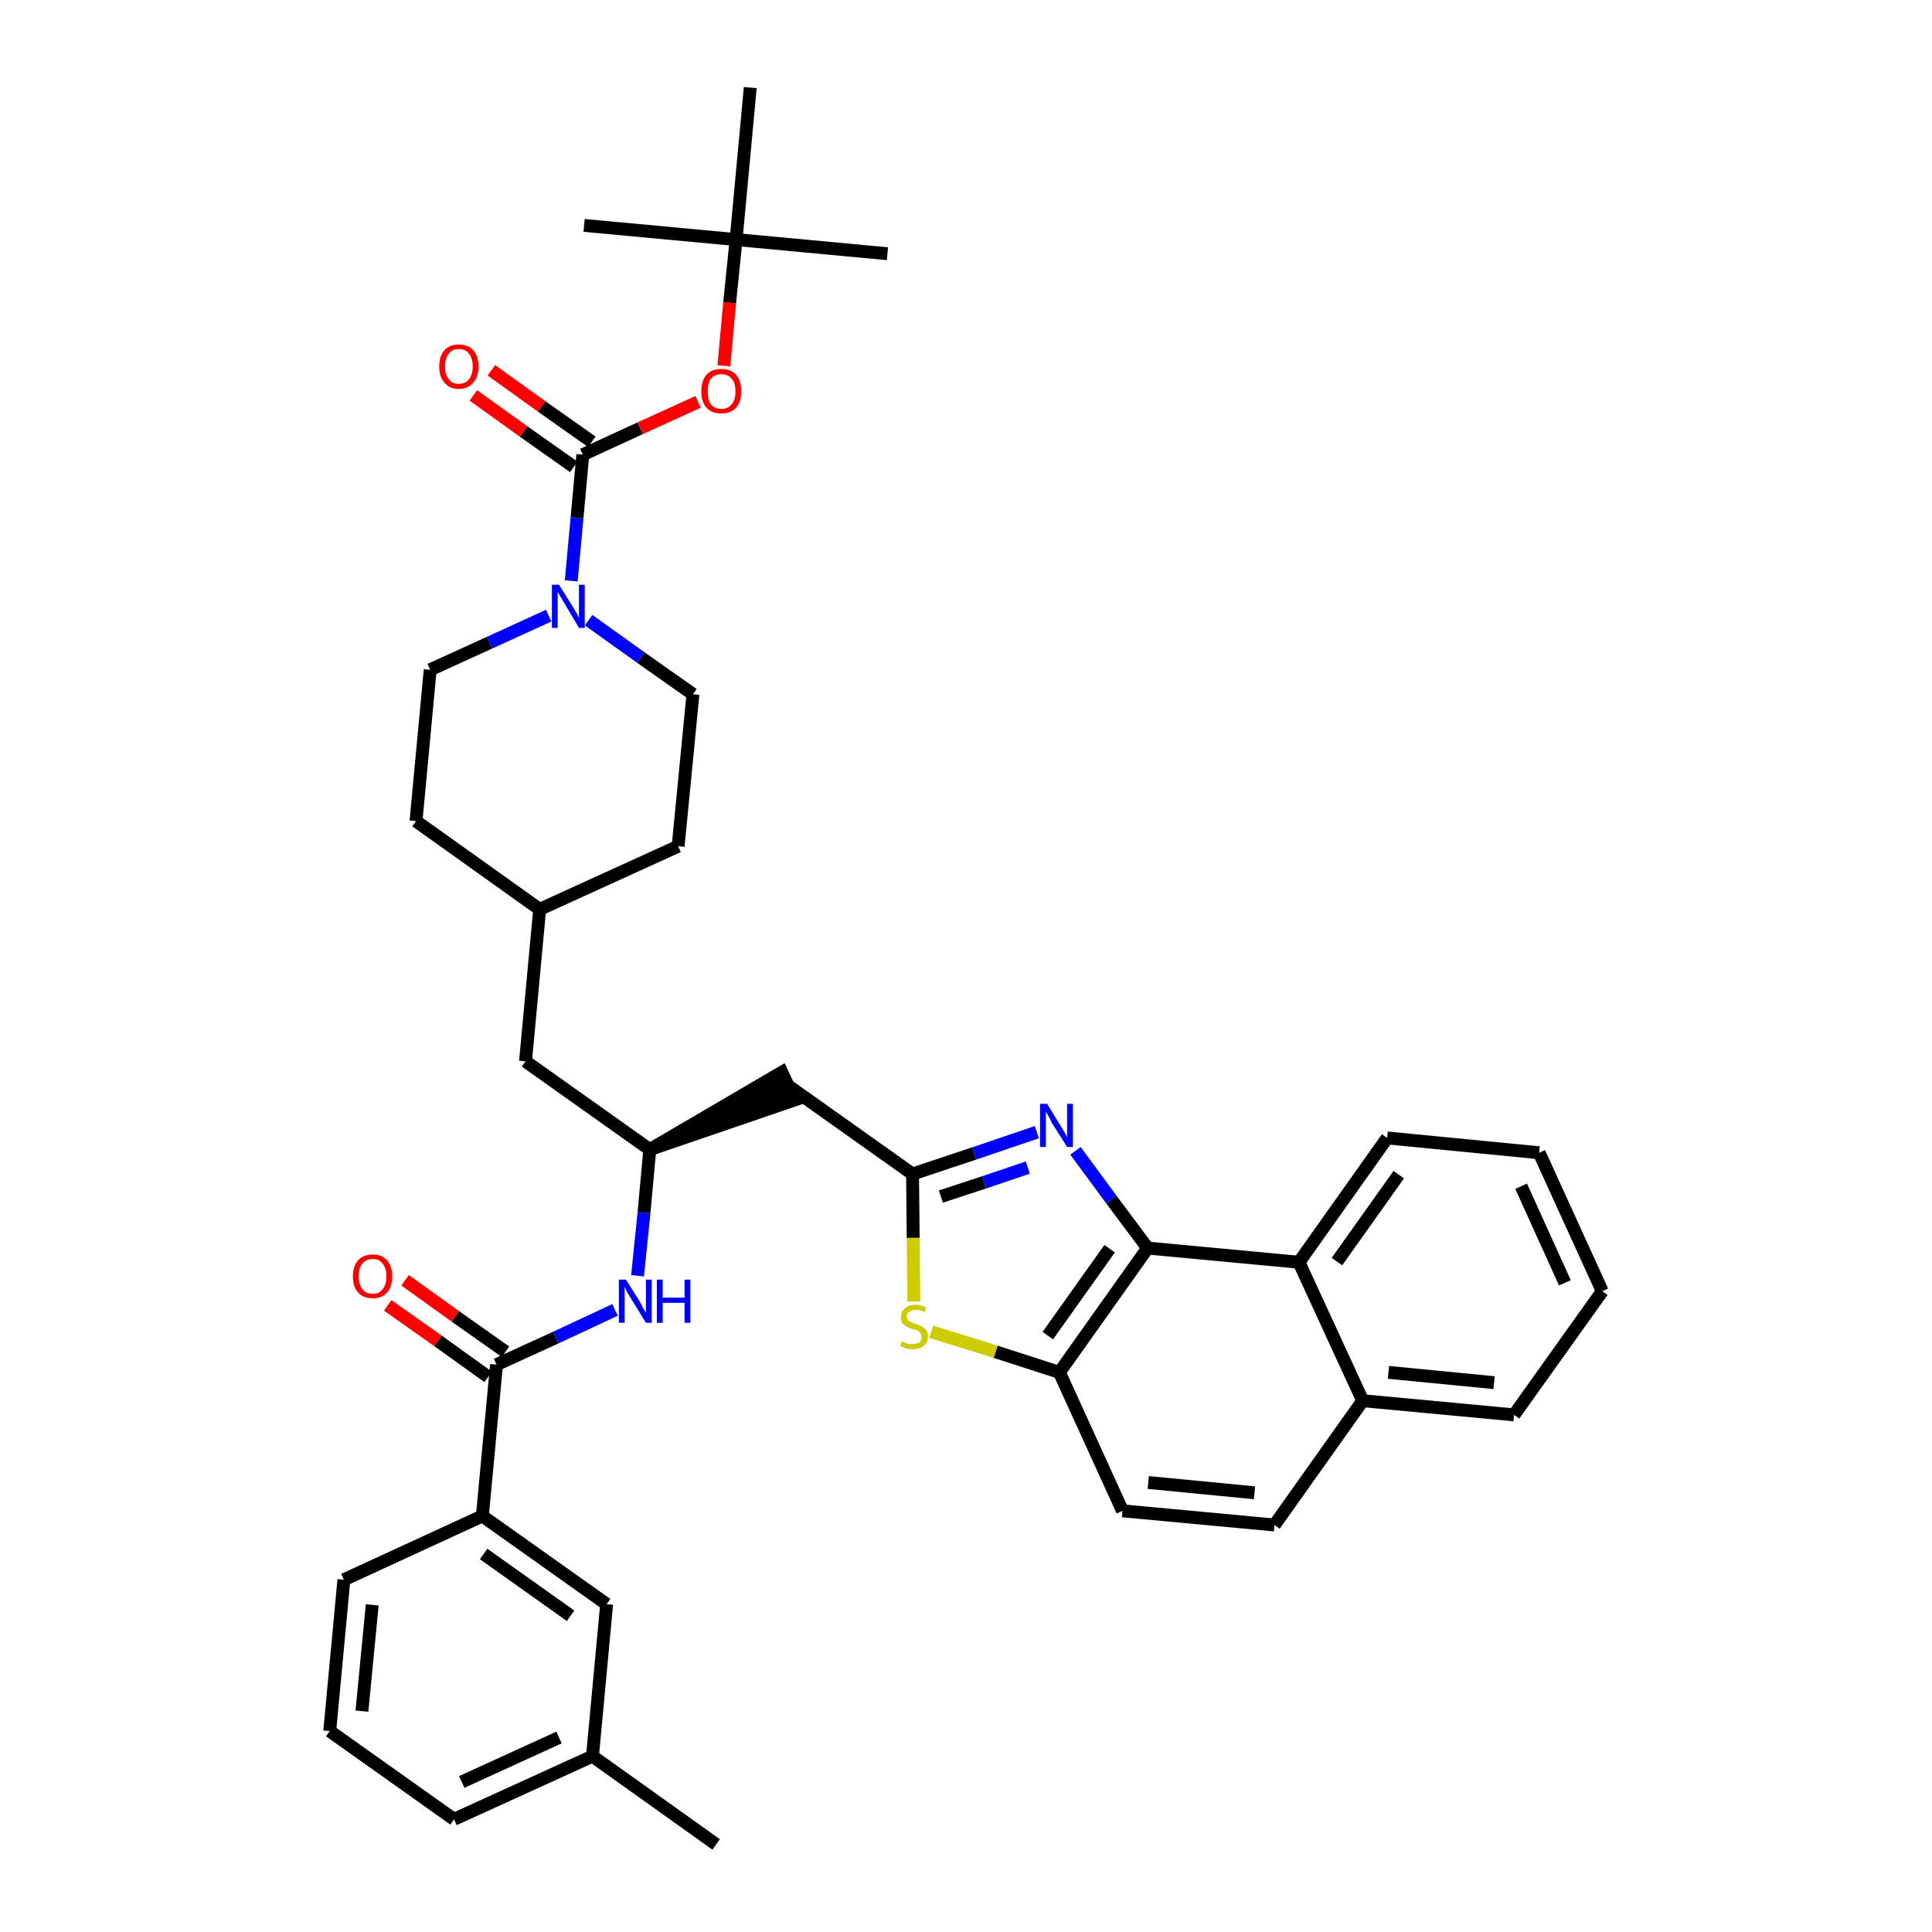 <?xml version='1.0' encoding='iso-8859-1'?>
<svg version='1.1' baseProfile='full'
              xmlns='http://www.w3.org/2000/svg'
                      xmlns:rdkit='http://www.rdkit.org/xml'
                      xmlns:xlink='http://www.w3.org/1999/xlink'
                  xml:space='preserve'
width='300px' height='300px' viewBox='0 0 300 300'>
<!-- END OF HEADER -->
<path class='bond-0 atom-0 atom-1' d='M 111.2,286.4 L 92.0,272.7' style='fill:none;fill-rule:evenodd;stroke:#000000;stroke-width:2.0px;stroke-linecap:butt;stroke-linejoin:miter;stroke-opacity:1' />
<path class='bond-1 atom-1 atom-2' d='M 92.0,272.7 L 70.5,282.5' style='fill:none;fill-rule:evenodd;stroke:#000000;stroke-width:2.0px;stroke-linecap:butt;stroke-linejoin:miter;stroke-opacity:1' />
<path class='bond-1 atom-1 atom-2' d='M 86.8,269.8 L 71.7,276.7' style='fill:none;fill-rule:evenodd;stroke:#000000;stroke-width:2.0px;stroke-linecap:butt;stroke-linejoin:miter;stroke-opacity:1' />
<path class='bond-38 atom-38 atom-1' d='M 94.2,249.1 L 92.0,272.7' style='fill:none;fill-rule:evenodd;stroke:#000000;stroke-width:2.0px;stroke-linecap:butt;stroke-linejoin:miter;stroke-opacity:1' />
<path class='bond-2 atom-2 atom-3' d='M 70.5,282.5 L 51.2,268.8' style='fill:none;fill-rule:evenodd;stroke:#000000;stroke-width:2.0px;stroke-linecap:butt;stroke-linejoin:miter;stroke-opacity:1' />
<path class='bond-3 atom-3 atom-4' d='M 51.2,268.8 L 53.4,245.3' style='fill:none;fill-rule:evenodd;stroke:#000000;stroke-width:2.0px;stroke-linecap:butt;stroke-linejoin:miter;stroke-opacity:1' />
<path class='bond-3 atom-3 atom-4' d='M 56.2,265.7 L 57.8,249.2' style='fill:none;fill-rule:evenodd;stroke:#000000;stroke-width:2.0px;stroke-linecap:butt;stroke-linejoin:miter;stroke-opacity:1' />
<path class='bond-4 atom-4 atom-5' d='M 53.4,245.3 L 74.9,235.4' style='fill:none;fill-rule:evenodd;stroke:#000000;stroke-width:2.0px;stroke-linecap:butt;stroke-linejoin:miter;stroke-opacity:1' />
<path class='bond-5 atom-5 atom-6' d='M 74.9,235.4 L 77.1,211.9' style='fill:none;fill-rule:evenodd;stroke:#000000;stroke-width:2.0px;stroke-linecap:butt;stroke-linejoin:miter;stroke-opacity:1' />
<path class='bond-37 atom-5 atom-38' d='M 74.9,235.4 L 94.2,249.1' style='fill:none;fill-rule:evenodd;stroke:#000000;stroke-width:2.0px;stroke-linecap:butt;stroke-linejoin:miter;stroke-opacity:1' />
<path class='bond-37 atom-5 atom-38' d='M 75.1,241.3 L 88.6,250.9' style='fill:none;fill-rule:evenodd;stroke:#000000;stroke-width:2.0px;stroke-linecap:butt;stroke-linejoin:miter;stroke-opacity:1' />
<path class='bond-6 atom-6 atom-7' d='M 78.5,209.9 L 70.7,204.4' style='fill:none;fill-rule:evenodd;stroke:#000000;stroke-width:2.0px;stroke-linecap:butt;stroke-linejoin:miter;stroke-opacity:1' />
<path class='bond-6 atom-6 atom-7' d='M 70.7,204.4 L 62.9,198.8' style='fill:none;fill-rule:evenodd;stroke:#FF0000;stroke-width:2.0px;stroke-linecap:butt;stroke-linejoin:miter;stroke-opacity:1' />
<path class='bond-6 atom-6 atom-7' d='M 75.8,213.8 L 68.0,208.2' style='fill:none;fill-rule:evenodd;stroke:#000000;stroke-width:2.0px;stroke-linecap:butt;stroke-linejoin:miter;stroke-opacity:1' />
<path class='bond-6 atom-6 atom-7' d='M 68.0,208.2 L 60.2,202.7' style='fill:none;fill-rule:evenodd;stroke:#FF0000;stroke-width:2.0px;stroke-linecap:butt;stroke-linejoin:miter;stroke-opacity:1' />
<path class='bond-7 atom-6 atom-8' d='M 77.1,211.9 L 86.3,207.7' style='fill:none;fill-rule:evenodd;stroke:#000000;stroke-width:2.0px;stroke-linecap:butt;stroke-linejoin:miter;stroke-opacity:1' />
<path class='bond-7 atom-6 atom-8' d='M 86.3,207.7 L 95.5,203.4' style='fill:none;fill-rule:evenodd;stroke:#0000FF;stroke-width:2.0px;stroke-linecap:butt;stroke-linejoin:miter;stroke-opacity:1' />
<path class='bond-8 atom-8 atom-9' d='M 99.0,198.1 L 100.0,188.3' style='fill:none;fill-rule:evenodd;stroke:#0000FF;stroke-width:2.0px;stroke-linecap:butt;stroke-linejoin:miter;stroke-opacity:1' />
<path class='bond-8 atom-8 atom-9' d='M 100.0,188.3 L 100.9,178.5' style='fill:none;fill-rule:evenodd;stroke:#000000;stroke-width:2.0px;stroke-linecap:butt;stroke-linejoin:miter;stroke-opacity:1' />
<path class='bond-9 atom-9 atom-10' d='M 100.9,178.5 L 123.4,170.8 L 121.4,166.5 Z' style='fill:#000000;fill-rule:evenodd;fill-opacity:1;stroke:#000000;stroke-width:2.0px;stroke-linecap:butt;stroke-linejoin:miter;stroke-opacity:1;' />
<path class='bond-23 atom-9 atom-24' d='M 100.9,178.5 L 81.6,164.8' style='fill:none;fill-rule:evenodd;stroke:#000000;stroke-width:2.0px;stroke-linecap:butt;stroke-linejoin:miter;stroke-opacity:1' />
<path class='bond-10 atom-10 atom-11' d='M 122.4,168.6 L 141.7,182.3' style='fill:none;fill-rule:evenodd;stroke:#000000;stroke-width:2.0px;stroke-linecap:butt;stroke-linejoin:miter;stroke-opacity:1' />
<path class='bond-11 atom-11 atom-12' d='M 141.7,182.3 L 151.3,179.1' style='fill:none;fill-rule:evenodd;stroke:#000000;stroke-width:2.0px;stroke-linecap:butt;stroke-linejoin:miter;stroke-opacity:1' />
<path class='bond-11 atom-11 atom-12' d='M 151.3,179.1 L 161.0,175.8' style='fill:none;fill-rule:evenodd;stroke:#0000FF;stroke-width:2.0px;stroke-linecap:butt;stroke-linejoin:miter;stroke-opacity:1' />
<path class='bond-11 atom-11 atom-12' d='M 146.1,185.8 L 152.8,183.6' style='fill:none;fill-rule:evenodd;stroke:#000000;stroke-width:2.0px;stroke-linecap:butt;stroke-linejoin:miter;stroke-opacity:1' />
<path class='bond-11 atom-11 atom-12' d='M 152.8,183.6 L 159.6,181.3' style='fill:none;fill-rule:evenodd;stroke:#0000FF;stroke-width:2.0px;stroke-linecap:butt;stroke-linejoin:miter;stroke-opacity:1' />
<path class='bond-39 atom-23 atom-11' d='M 141.9,202.1 L 141.8,192.2' style='fill:none;fill-rule:evenodd;stroke:#CCCC00;stroke-width:2.0px;stroke-linecap:butt;stroke-linejoin:miter;stroke-opacity:1' />
<path class='bond-39 atom-23 atom-11' d='M 141.8,192.2 L 141.7,182.3' style='fill:none;fill-rule:evenodd;stroke:#000000;stroke-width:2.0px;stroke-linecap:butt;stroke-linejoin:miter;stroke-opacity:1' />
<path class='bond-12 atom-12 atom-13' d='M 167.0,178.7 L 172.6,186.3' style='fill:none;fill-rule:evenodd;stroke:#0000FF;stroke-width:2.0px;stroke-linecap:butt;stroke-linejoin:miter;stroke-opacity:1' />
<path class='bond-12 atom-12 atom-13' d='M 172.6,186.3 L 178.2,193.8' style='fill:none;fill-rule:evenodd;stroke:#000000;stroke-width:2.0px;stroke-linecap:butt;stroke-linejoin:miter;stroke-opacity:1' />
<path class='bond-13 atom-13 atom-14' d='M 178.2,193.8 L 164.5,213.1' style='fill:none;fill-rule:evenodd;stroke:#000000;stroke-width:2.0px;stroke-linecap:butt;stroke-linejoin:miter;stroke-opacity:1' />
<path class='bond-13 atom-13 atom-14' d='M 172.3,193.9 L 162.7,207.4' style='fill:none;fill-rule:evenodd;stroke:#000000;stroke-width:2.0px;stroke-linecap:butt;stroke-linejoin:miter;stroke-opacity:1' />
<path class='bond-41 atom-22 atom-13' d='M 201.7,196.0 L 178.2,193.8' style='fill:none;fill-rule:evenodd;stroke:#000000;stroke-width:2.0px;stroke-linecap:butt;stroke-linejoin:miter;stroke-opacity:1' />
<path class='bond-14 atom-14 atom-15' d='M 164.5,213.1 L 174.3,234.6' style='fill:none;fill-rule:evenodd;stroke:#000000;stroke-width:2.0px;stroke-linecap:butt;stroke-linejoin:miter;stroke-opacity:1' />
<path class='bond-22 atom-14 atom-23' d='M 164.5,213.1 L 154.6,209.9' style='fill:none;fill-rule:evenodd;stroke:#000000;stroke-width:2.0px;stroke-linecap:butt;stroke-linejoin:miter;stroke-opacity:1' />
<path class='bond-22 atom-14 atom-23' d='M 154.6,209.9 L 144.6,206.8' style='fill:none;fill-rule:evenodd;stroke:#CCCC00;stroke-width:2.0px;stroke-linecap:butt;stroke-linejoin:miter;stroke-opacity:1' />
<path class='bond-15 atom-15 atom-16' d='M 174.3,234.6 L 197.9,236.8' style='fill:none;fill-rule:evenodd;stroke:#000000;stroke-width:2.0px;stroke-linecap:butt;stroke-linejoin:miter;stroke-opacity:1' />
<path class='bond-15 atom-15 atom-16' d='M 178.3,230.2 L 194.8,231.8' style='fill:none;fill-rule:evenodd;stroke:#000000;stroke-width:2.0px;stroke-linecap:butt;stroke-linejoin:miter;stroke-opacity:1' />
<path class='bond-16 atom-16 atom-17' d='M 197.9,236.8 L 211.6,217.5' style='fill:none;fill-rule:evenodd;stroke:#000000;stroke-width:2.0px;stroke-linecap:butt;stroke-linejoin:miter;stroke-opacity:1' />
<path class='bond-17 atom-17 atom-18' d='M 211.6,217.5 L 235.1,219.7' style='fill:none;fill-rule:evenodd;stroke:#000000;stroke-width:2.0px;stroke-linecap:butt;stroke-linejoin:miter;stroke-opacity:1' />
<path class='bond-17 atom-17 atom-18' d='M 215.6,213.1 L 232.0,214.7' style='fill:none;fill-rule:evenodd;stroke:#000000;stroke-width:2.0px;stroke-linecap:butt;stroke-linejoin:miter;stroke-opacity:1' />
<path class='bond-42 atom-22 atom-17' d='M 201.7,196.0 L 211.6,217.5' style='fill:none;fill-rule:evenodd;stroke:#000000;stroke-width:2.0px;stroke-linecap:butt;stroke-linejoin:miter;stroke-opacity:1' />
<path class='bond-18 atom-18 atom-19' d='M 235.1,219.7 L 248.8,200.5' style='fill:none;fill-rule:evenodd;stroke:#000000;stroke-width:2.0px;stroke-linecap:butt;stroke-linejoin:miter;stroke-opacity:1' />
<path class='bond-19 atom-19 atom-20' d='M 248.8,200.5 L 239.0,179.0' style='fill:none;fill-rule:evenodd;stroke:#000000;stroke-width:2.0px;stroke-linecap:butt;stroke-linejoin:miter;stroke-opacity:1' />
<path class='bond-19 atom-19 atom-20' d='M 243.0,199.2 L 236.2,184.2' style='fill:none;fill-rule:evenodd;stroke:#000000;stroke-width:2.0px;stroke-linecap:butt;stroke-linejoin:miter;stroke-opacity:1' />
<path class='bond-20 atom-20 atom-21' d='M 239.0,179.0 L 215.4,176.7' style='fill:none;fill-rule:evenodd;stroke:#000000;stroke-width:2.0px;stroke-linecap:butt;stroke-linejoin:miter;stroke-opacity:1' />
<path class='bond-21 atom-21 atom-22' d='M 215.4,176.7 L 201.7,196.0' style='fill:none;fill-rule:evenodd;stroke:#000000;stroke-width:2.0px;stroke-linecap:butt;stroke-linejoin:miter;stroke-opacity:1' />
<path class='bond-21 atom-21 atom-22' d='M 217.2,182.4 L 207.6,195.9' style='fill:none;fill-rule:evenodd;stroke:#000000;stroke-width:2.0px;stroke-linecap:butt;stroke-linejoin:miter;stroke-opacity:1' />
<path class='bond-24 atom-24 atom-25' d='M 81.6,164.8 L 83.8,141.2' style='fill:none;fill-rule:evenodd;stroke:#000000;stroke-width:2.0px;stroke-linecap:butt;stroke-linejoin:miter;stroke-opacity:1' />
<path class='bond-25 atom-25 atom-26' d='M 83.8,141.2 L 105.3,131.4' style='fill:none;fill-rule:evenodd;stroke:#000000;stroke-width:2.0px;stroke-linecap:butt;stroke-linejoin:miter;stroke-opacity:1' />
<path class='bond-40 atom-37 atom-25' d='M 64.6,127.5 L 83.8,141.2' style='fill:none;fill-rule:evenodd;stroke:#000000;stroke-width:2.0px;stroke-linecap:butt;stroke-linejoin:miter;stroke-opacity:1' />
<path class='bond-26 atom-26 atom-27' d='M 105.3,131.4 L 107.6,107.8' style='fill:none;fill-rule:evenodd;stroke:#000000;stroke-width:2.0px;stroke-linecap:butt;stroke-linejoin:miter;stroke-opacity:1' />
<path class='bond-27 atom-27 atom-28' d='M 107.6,107.8 L 99.5,102.1' style='fill:none;fill-rule:evenodd;stroke:#000000;stroke-width:2.0px;stroke-linecap:butt;stroke-linejoin:miter;stroke-opacity:1' />
<path class='bond-27 atom-27 atom-28' d='M 99.5,102.1 L 91.4,96.3' style='fill:none;fill-rule:evenodd;stroke:#0000FF;stroke-width:2.0px;stroke-linecap:butt;stroke-linejoin:miter;stroke-opacity:1' />
<path class='bond-28 atom-28 atom-29' d='M 88.7,90.2 L 89.6,80.4' style='fill:none;fill-rule:evenodd;stroke:#0000FF;stroke-width:2.0px;stroke-linecap:butt;stroke-linejoin:miter;stroke-opacity:1' />
<path class='bond-28 atom-28 atom-29' d='M 89.6,80.4 L 90.5,70.6' style='fill:none;fill-rule:evenodd;stroke:#000000;stroke-width:2.0px;stroke-linecap:butt;stroke-linejoin:miter;stroke-opacity:1' />
<path class='bond-35 atom-28 atom-36' d='M 85.2,95.6 L 76.0,99.8' style='fill:none;fill-rule:evenodd;stroke:#0000FF;stroke-width:2.0px;stroke-linecap:butt;stroke-linejoin:miter;stroke-opacity:1' />
<path class='bond-35 atom-28 atom-36' d='M 76.0,99.8 L 66.8,104.0' style='fill:none;fill-rule:evenodd;stroke:#000000;stroke-width:2.0px;stroke-linecap:butt;stroke-linejoin:miter;stroke-opacity:1' />
<path class='bond-29 atom-29 atom-30' d='M 91.9,68.6 L 84.1,63.1' style='fill:none;fill-rule:evenodd;stroke:#000000;stroke-width:2.0px;stroke-linecap:butt;stroke-linejoin:miter;stroke-opacity:1' />
<path class='bond-29 atom-29 atom-30' d='M 84.1,63.1 L 76.3,57.5' style='fill:none;fill-rule:evenodd;stroke:#FF0000;stroke-width:2.0px;stroke-linecap:butt;stroke-linejoin:miter;stroke-opacity:1' />
<path class='bond-29 atom-29 atom-30' d='M 89.1,72.5 L 81.3,67.0' style='fill:none;fill-rule:evenodd;stroke:#000000;stroke-width:2.0px;stroke-linecap:butt;stroke-linejoin:miter;stroke-opacity:1' />
<path class='bond-29 atom-29 atom-30' d='M 81.3,67.0 L 73.5,61.4' style='fill:none;fill-rule:evenodd;stroke:#FF0000;stroke-width:2.0px;stroke-linecap:butt;stroke-linejoin:miter;stroke-opacity:1' />
<path class='bond-30 atom-29 atom-31' d='M 90.5,70.6 L 99.4,66.5' style='fill:none;fill-rule:evenodd;stroke:#000000;stroke-width:2.0px;stroke-linecap:butt;stroke-linejoin:miter;stroke-opacity:1' />
<path class='bond-30 atom-29 atom-31' d='M 99.4,66.5 L 108.4,62.4' style='fill:none;fill-rule:evenodd;stroke:#FF0000;stroke-width:2.0px;stroke-linecap:butt;stroke-linejoin:miter;stroke-opacity:1' />
<path class='bond-31 atom-31 atom-32' d='M 112.4,56.8 L 113.3,47.0' style='fill:none;fill-rule:evenodd;stroke:#FF0000;stroke-width:2.0px;stroke-linecap:butt;stroke-linejoin:miter;stroke-opacity:1' />
<path class='bond-31 atom-31 atom-32' d='M 113.3,47.0 L 114.3,37.2' style='fill:none;fill-rule:evenodd;stroke:#000000;stroke-width:2.0px;stroke-linecap:butt;stroke-linejoin:miter;stroke-opacity:1' />
<path class='bond-32 atom-32 atom-33' d='M 114.3,37.2 L 137.8,39.4' style='fill:none;fill-rule:evenodd;stroke:#000000;stroke-width:2.0px;stroke-linecap:butt;stroke-linejoin:miter;stroke-opacity:1' />
<path class='bond-33 atom-32 atom-34' d='M 114.3,37.2 L 90.7,35.0' style='fill:none;fill-rule:evenodd;stroke:#000000;stroke-width:2.0px;stroke-linecap:butt;stroke-linejoin:miter;stroke-opacity:1' />
<path class='bond-34 atom-32 atom-35' d='M 114.3,37.2 L 116.5,13.6' style='fill:none;fill-rule:evenodd;stroke:#000000;stroke-width:2.0px;stroke-linecap:butt;stroke-linejoin:miter;stroke-opacity:1' />
<path class='bond-36 atom-36 atom-37' d='M 66.8,104.0 L 64.6,127.5' style='fill:none;fill-rule:evenodd;stroke:#000000;stroke-width:2.0px;stroke-linecap:butt;stroke-linejoin:miter;stroke-opacity:1' />
<path  class='atom-7' d='M 54.8 198.2
Q 54.8 196.6, 55.6 195.7
Q 56.4 194.8, 57.9 194.8
Q 59.3 194.8, 60.1 195.7
Q 60.9 196.6, 60.9 198.2
Q 60.9 199.8, 60.1 200.7
Q 59.3 201.6, 57.9 201.6
Q 56.4 201.6, 55.6 200.7
Q 54.8 199.8, 54.8 198.2
M 57.9 200.9
Q 58.9 200.9, 59.4 200.2
Q 60.0 199.5, 60.0 198.2
Q 60.0 196.9, 59.4 196.2
Q 58.9 195.5, 57.9 195.5
Q 56.8 195.5, 56.3 196.2
Q 55.7 196.8, 55.7 198.2
Q 55.7 199.5, 56.3 200.2
Q 56.8 200.9, 57.9 200.9
' fill='#FF0000'/>
<path  class='atom-8' d='M 97.2 198.7
L 99.4 202.2
Q 99.6 202.6, 99.9 203.2
Q 100.3 203.8, 100.3 203.9
L 100.3 198.7
L 101.2 198.7
L 101.2 205.4
L 100.3 205.4
L 97.9 201.5
Q 97.6 201.0, 97.3 200.5
Q 97.1 200.0, 97.0 199.8
L 97.0 205.4
L 96.1 205.4
L 96.1 198.7
L 97.2 198.7
' fill='#0000FF'/>
<path  class='atom-8' d='M 102.0 198.7
L 102.9 198.7
L 102.9 201.5
L 106.3 201.5
L 106.3 198.7
L 107.2 198.7
L 107.2 205.4
L 106.3 205.4
L 106.3 202.3
L 102.9 202.3
L 102.9 205.4
L 102.0 205.4
L 102.0 198.7
' fill='#0000FF'/>
<path  class='atom-12' d='M 162.6 171.4
L 164.8 175.0
Q 165.0 175.3, 165.4 176.0
Q 165.7 176.6, 165.7 176.6
L 165.7 171.4
L 166.6 171.4
L 166.6 178.1
L 165.7 178.1
L 163.3 174.3
Q 163.1 173.8, 162.8 173.3
Q 162.5 172.8, 162.4 172.6
L 162.4 178.1
L 161.5 178.1
L 161.5 171.4
L 162.6 171.4
' fill='#0000FF'/>
<path  class='atom-23' d='M 140.0 208.3
Q 140.1 208.3, 140.4 208.4
Q 140.7 208.6, 141.1 208.7
Q 141.4 208.7, 141.7 208.7
Q 142.4 208.7, 142.8 208.4
Q 143.1 208.1, 143.1 207.6
Q 143.1 207.2, 142.9 207.0
Q 142.8 206.8, 142.5 206.6
Q 142.2 206.5, 141.7 206.4
Q 141.1 206.2, 140.8 206.0
Q 140.4 205.8, 140.1 205.5
Q 139.9 205.1, 139.9 204.5
Q 139.9 203.7, 140.5 203.2
Q 141.0 202.6, 142.2 202.6
Q 143.0 202.6, 143.8 203.0
L 143.6 203.7
Q 142.8 203.4, 142.2 203.4
Q 141.6 203.4, 141.2 203.7
Q 140.8 203.9, 140.8 204.4
Q 140.8 204.8, 141.0 205.0
Q 141.2 205.2, 141.5 205.3
Q 141.8 205.5, 142.2 205.6
Q 142.8 205.8, 143.2 206.0
Q 143.5 206.2, 143.8 206.5
Q 144.1 206.9, 144.1 207.6
Q 144.1 208.5, 143.4 209.0
Q 142.8 209.5, 141.8 209.5
Q 141.2 209.5, 140.7 209.4
Q 140.3 209.2, 139.8 209.0
L 140.0 208.3
' fill='#CCCC00'/>
<path  class='atom-28' d='M 86.8 90.8
L 89.0 94.3
Q 89.2 94.7, 89.6 95.3
Q 89.9 95.9, 89.9 96.0
L 89.9 90.8
L 90.8 90.8
L 90.8 97.5
L 89.9 97.5
L 87.6 93.6
Q 87.3 93.1, 87.0 92.6
Q 86.7 92.1, 86.6 91.9
L 86.6 97.5
L 85.7 97.5
L 85.7 90.8
L 86.8 90.8
' fill='#0000FF'/>
<path  class='atom-30' d='M 68.2 56.9
Q 68.2 55.3, 69.0 54.4
Q 69.8 53.5, 71.2 53.5
Q 72.7 53.5, 73.5 54.4
Q 74.3 55.3, 74.3 56.9
Q 74.3 58.5, 73.5 59.4
Q 72.7 60.4, 71.2 60.4
Q 69.8 60.4, 69.0 59.4
Q 68.2 58.5, 68.2 56.9
M 71.2 59.6
Q 72.3 59.6, 72.8 58.9
Q 73.4 58.2, 73.4 56.9
Q 73.4 55.6, 72.8 54.9
Q 72.3 54.2, 71.2 54.2
Q 70.2 54.2, 69.7 54.9
Q 69.1 55.6, 69.1 56.9
Q 69.1 58.2, 69.7 58.9
Q 70.2 59.6, 71.2 59.6
' fill='#FF0000'/>
<path  class='atom-31' d='M 108.9 60.8
Q 108.9 59.1, 109.7 58.2
Q 110.5 57.3, 112.0 57.3
Q 113.5 57.3, 114.3 58.2
Q 115.1 59.1, 115.1 60.8
Q 115.1 62.4, 114.3 63.3
Q 113.5 64.2, 112.0 64.2
Q 110.5 64.2, 109.7 63.3
Q 108.9 62.4, 108.9 60.8
M 112.0 63.5
Q 113.0 63.5, 113.6 62.8
Q 114.2 62.1, 114.2 60.8
Q 114.2 59.4, 113.6 58.8
Q 113.0 58.1, 112.0 58.1
Q 111.0 58.1, 110.4 58.8
Q 109.9 59.4, 109.9 60.8
Q 109.9 62.1, 110.4 62.8
Q 111.0 63.5, 112.0 63.5
' fill='#FF0000'/>
</svg>
